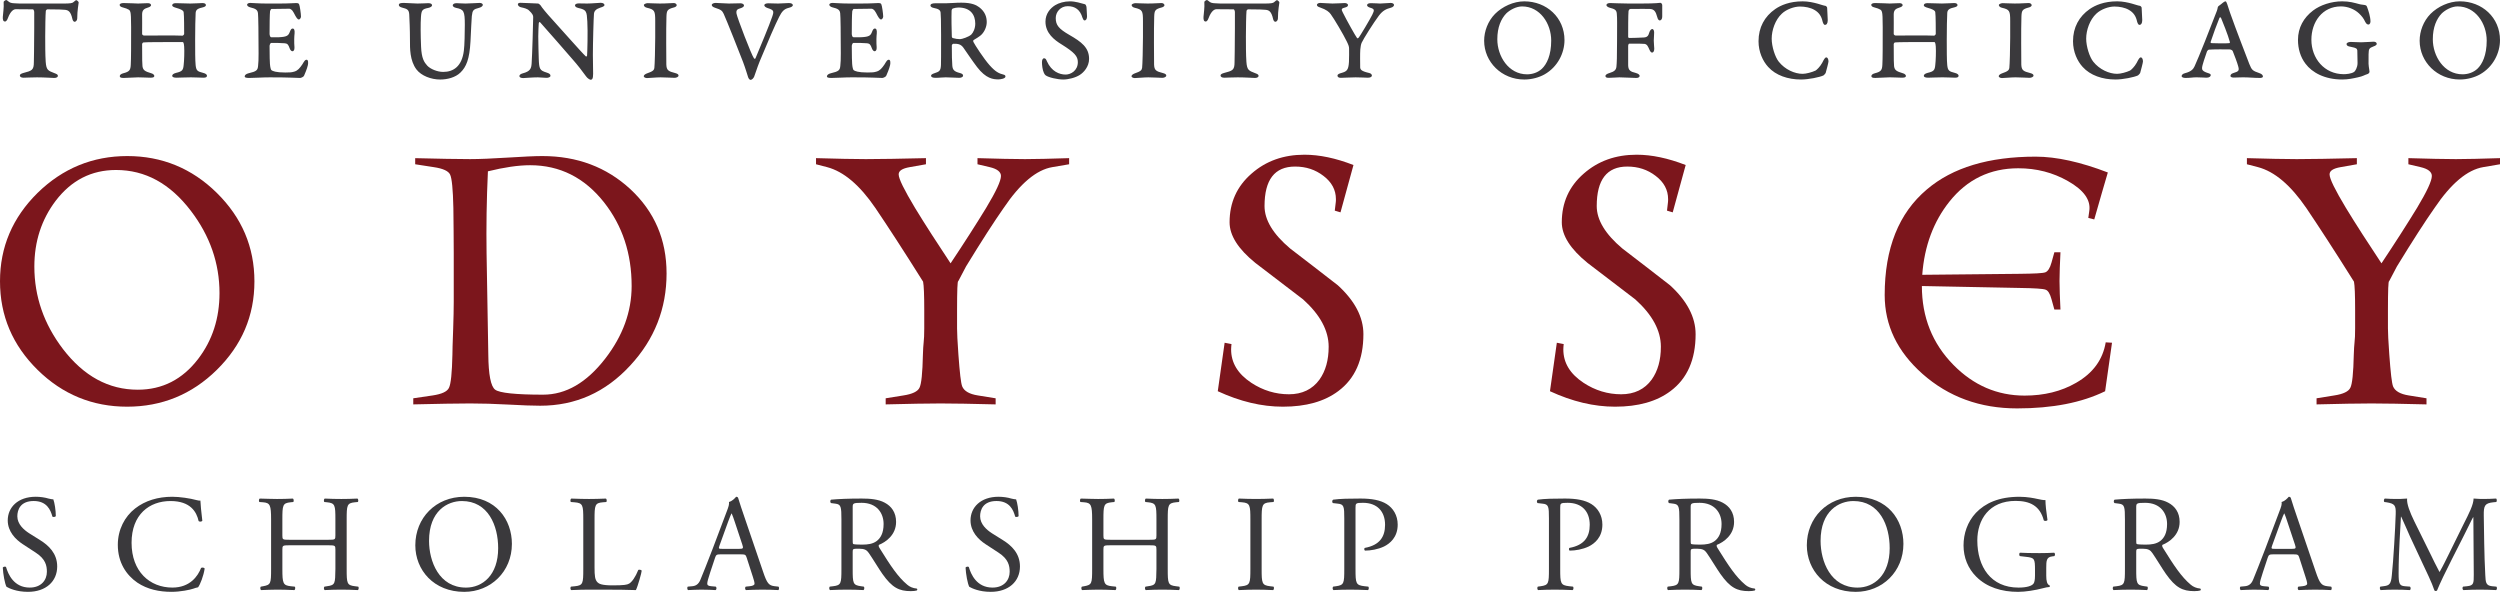 <?xml version="1.0" encoding="UTF-8" standalone="no"?>
<svg
   xmlns:dc="http://purl.org/dc/elements/1.1/"
   xmlns:cc="http://creativecommons.org/ns#"
   xmlns:rdf="http://www.w3.org/1999/02/22-rdf-syntax-ns#"
   xmlns:svg="http://www.w3.org/2000/svg"
   xmlns="http://www.w3.org/2000/svg"
   viewBox="0 0 632.5 149.738"
   height="149.738"
   width="632.5"
   xml:space="preserve"
   version="1.1"
   id="svg2"><defs
     id="defs6" /><g
     transform="matrix(1.25,0,0,-1.25,0,149.738)"
     id="g10"><g
       transform="scale(0.1,0.1)"
       id="g12"><path
         id="path14"
         style="fill:#3a393c;fill-opacity:1;fill-rule:nonzero;stroke:none"
         d="m 56.531,0.02 c -23.352,0 -38.125,7.219 -43.375,10.262 -3.336,6.129 -6.965,25.859 -7.5,38.938 1.379,1.91 5.531,2.551 6.629,0.832 4.18,-14.152 15.601,-41.41 47.879,-41.41 23.332,0 34.742,15.281 34.742,31.969 0,12.262 -2.504,25.84 -22.809,38.91 L 45.648,96.789 c -13.891,9.172 -29.988,25.012 -29.988,47.832 0,26.379 20.52,47.848 56.707,47.848 8.613,0 18.617,-1.387 25.891,-3.649 3.613,-0.832 7.5,-1.648 9.68,-1.648 2.546,-6.672 5.035,-22.301 5.035,-33.973 -1.098,-1.609 -5.571,-2.469 -6.938,-0.789 -3.652,13.289 -11.129,31.442 -37.847,31.442 -27.254,0 -33.105,-18.153 -33.105,-30.891 0,-16.121 13.391,-27.512 23.664,-34.211 L 80.981,104.82 C 98.473,93.988 115.762,77.879 115.762,51.43 115.762,20.891 92.711,0.02 56.531,0.02" /><path
         id="path16"
         style="fill:#3a393c;fill-opacity:1;fill-rule:nonzero;stroke:none"
         d="m 273.551,168.801 c 20.262,15.84 46.129,23.66 75.078,23.66 14.988,0 36.121,-3.129 49.199,-6.762 3.344,-0.789 5.274,-1.32 7.793,-1.058 0.27,-6.371 1.676,-23.891 3.895,-40.821 -1.391,-1.988 -5.555,-2.308 -7.5,-0.582 -4.188,18.864 -16.7,40.571 -57.016,40.571 -42.535,0 -78.695,-27.02 -78.695,-84.52 0,-58.379 36.992,-90.648 82.582,-90.648 35.863,0 51.722,23.359 58.101,39.758 1.965,1.363 6.133,0.812 7.254,-1.137 -1.969,-14.43 -9.16,-32.793 -13.34,-38.043 -3.359,-0.578 -6.668,-1.699 -9.734,-2.809 -6.094,-2.211 -26.156,-6.391 -43.941,-6.391 -25.02,0 -48.942,5.031 -69.235,18.609 -22.254,15.293 -39.531,40.57 -39.531,76.481 0,30.852 13.949,57.289 35.09,73.692" /><path
         id="path18"
         style="fill:#3a393c;fill-opacity:1;fill-rule:nonzero;stroke:none"
         d="m 585.422,94.269 c -13.356,0 -13.895,-0.59 -13.895,-8.898 l 0,-39.199 c 0,-29.184 1.344,-33.031 16.946,-34.793 l 8.074,-0.84 c 1.652,-1.059 1.09,-6.059 -0.563,-6.969 -15.011,0.602 -24.457,0.91 -35.339,0.91 -11.95,0 -21.375,-0.602 -32.243,-0.91 -1.66,0.91 -2.234,5.309 -0.558,6.969 l 4.715,0.84 c 15.578,2.812 16.136,5.609 16.136,34.793 l 0,100.058 c 0,29.27 -1.925,33.961 -16.406,35.071 l -7.191,0.531 c -1.664,1.188 -1.129,6.148 0.531,6.977 13.641,-0.27 23.066,-0.829 35.016,-0.829 10.882,0 20.328,0.25 32.277,0.829 1.656,-0.829 2.25,-5.789 0.558,-6.977 l -5.289,-0.531 c -16.125,-1.66 -16.664,-5.801 -16.664,-35.071 l 0,-31.949 c 0,-8.609 0.539,-8.871 13.895,-8.871 l 79.516,0 c 13.347,0 13.914,0.262 13.914,8.871 l 0,31.949 c 0,29.27 -0.567,33.411 -17.012,35.071 l -5.223,0.531 c -1.715,1.188 -1.125,6.148 0.535,6.977 12.793,-0.579 22.235,-0.829 33.684,-0.829 10.824,0 20.269,0.25 32.812,0.829 1.633,-0.829 2.196,-5.789 0.489,-6.977 l -5.778,-0.531 C 702.207,179.641 701.66,175.5 701.66,146.23 l 0,-100.058 c 0,-29.184 0.547,-32.801 16.699,-34.793 l 6.629,-0.84 c 1.692,-1.059 1.125,-6.059 -0.535,-6.969 -13.348,0.602 -22.793,0.91 -33.617,0.91 -11.449,0 -21.457,-0.309 -33.684,-0.91 -1.66,0.91 -2.25,5.309 -0.535,6.969 l 5.223,0.84 c 17.012,2.231 16.445,5.609 17.012,34.793 l 0,39.199 c 0,8.309 -0.567,8.898 -13.914,8.898 l -79.516,0" /><path
         id="path20"
         style="fill:#3a393c;fill-opacity:1;fill-rule:nonzero;stroke:none"
         d="m 1008.29,88.469 c 0,45.82 -20.352,95.34 -73.431,95.34 -28.918,0 -66.468,-19.707 -66.468,-80.618 0,-41.179 20.031,-94.582 74.824,-94.582 33.324,0 65.075,25.031 65.075,79.859 m -167.692,5.793 c 0,55.59 41.668,98.168 98.988,98.168 64.234,0 96.494,-46.45 96.494,-95.36 C 1036.08,40.898 993.227,0 939.586,0 877.855,0 840.598,44.219 840.598,94.262" /><path
         id="path22"
         style="fill:#3a393c;fill-opacity:1;fill-rule:nonzero;stroke:none"
         d="m 1180.56,146.23 c 0,29.27 -0.56,33.711 -18.06,35.071 l -6.94,0.531 c -1.71,1.188 -1.12,6.156 0.51,6.977 15.6,-0.547 25.05,-0.821 36.15,-0.821 10.88,0 20.29,0.274 34.21,0.821 1.69,-0.821 2.25,-5.789 0.56,-6.977 l -6.66,-0.531 c -16.42,-1.36 -16.98,-5.801 -16.98,-35.071 l 0,-96.71 c 0,-17.52 0.84,-24.719 5.85,-30.098 3.06,-3.043 8.35,-6.281 30.34,-6.281 23.61,0 29.42,1.051 33.92,3.578 5.55,3.32 12.76,13.312 18.37,27.5 1.63,1.402 6.93,0.27 6.93,-1.68 0,-3.09 -7.82,-31.43 -11.71,-38.969 -14.21,0.602 -40.58,0.898 -69.18,0.898 l -25.65,0 c -11.66,0 -20.55,-0.297 -36.15,-0.898 -1.63,0.898 -2.22,5.309 -0.51,7 l 8.3,0.809 c 16.14,1.762 16.7,5.602 16.7,34.812 l 0,100.039" /><path
         id="path24"
         style="fill:#3a393c;fill-opacity:1;fill-rule:nonzero;stroke:none"
         d="m 1456.27,93.68 c -2.22,-6.359 -1.95,-6.641 5.86,-6.641 l 34.14,0 c 8.12,0 8.66,1.121 6.16,8.621 l -15.02,45.301 c -2.24,6.687 -4.75,14.187 -6.4,17.57 l -0.56,0 c -0.83,-1.402 -3.6,-8.07 -6.68,-16.441 l -17.5,-48.41 z m 55.08,-24.699 c -1.96,6.101 -3.08,6.918 -11.45,6.918 l -41.98,0 c -6.93,0 -8.6,-0.816 -10.54,-6.637 l -9.72,-29.191 C 1433.48,27.5 1431.5,20.031 1431.5,17 c 0,-3.371 1.42,-5.012 8.08,-5.609 l 9.21,-0.832 c 1.91,-1.359 1.91,-5.828 -0.57,-7 -7.25,0.633 -15.84,0.633 -28.95,0.883 -9.19,0 -19.17,-0.582 -26.71,-0.883 -1.66,1.172 -2.2,5.641 -0.52,7 l 9.19,0.832 c 6.63,0.598 12.75,3.621 16.64,13.668 5.04,12.781 12.78,30.863 24.51,61.98 l 28.33,75.063 c 3.89,10.046 5.57,15.289 4.73,19.757 6.7,1.95 11.41,6.981 14.48,10.571 1.69,0 3.59,-0.551 4.13,-2.489 3.65,-12.293 8.07,-25.011 12.25,-37.269 l 38.13,-111.774 c 8.06,-23.898 11.69,-28.109 23.6,-29.508 l 7.51,-0.832 c 1.97,-1.359 1.41,-5.828 0,-7 -11.38,0.633 -21.15,0.883 -33.62,0.883 -13.35,0 -23.96,-0.582 -31.99,-0.883 -2.22,1.172 -2.47,5.641 -0.54,7 l 8.08,0.832 c 5.81,0.598 9.7,2.238 9.7,5.008 0,3.062 -1.38,8.051 -3.6,14.723 l -12.22,37.859" /><path
         id="path26"
         style="fill:#3a393c;fill-opacity:1;fill-rule:nonzero;stroke:none"
         d="m 1725.85,106.199 c 0,-4.988 0,-8.078 0.84,-9.129 0.82,-0.832 5.01,-1.441 19.18,-1.441 9.97,0 20.58,1.16 28.61,7.281 7.52,5.82 13.92,15.539 13.92,34.461 0,21.981 -13.61,42.84 -44.47,42.84 -17.24,0 -18.08,-1.121 -18.08,-8.891 l 0,-65.121 z m -22.79,39.781 c 0,26.442 -0.85,31.141 -12.23,32.532 l -8.91,1.16 c -1.94,1.367 -1.94,5.797 0.24,6.918 15.6,1.39 34.78,2.25 62.04,2.25 17.21,0 33.63,-1.41 46.46,-8.34 13.34,-7.012 23.04,-19.512 23.04,-38.969 0,-26.41 -20.83,-40.851 -34.71,-46.402 -1.41,-1.707 0,-4.488 1.35,-6.668 22.25,-35.871 36.99,-58.16 55.9,-73.98 4.69,-4.199 11.69,-7.25 19.2,-7.809 1.38,-0.562 1.66,-2.801 0.23,-3.883 -2.45,-0.828 -6.93,-1.34 -12.22,-1.34 -23.63,0 -37.79,6.941 -57.53,34.973 -7.24,10.289 -18.65,29.477 -27.27,41.957 -4.18,6.191 -8.6,8.93 -19.73,8.93 -12.53,0 -13.07,-0.227 -13.07,-6.09 l 0,-35.059 c 0,-29.148 0.54,-32.488 16.69,-34.77 l 5.85,-0.809 c 1.66,-1.363 1.1,-6.141 -0.59,-7 -12.51,0.617 -21.95,0.859 -33.08,0.859 -11.66,0 -21.67,-0.242 -34.74,-0.859 -1.69,0.859 -2.25,5.059 -0.56,7 l 6.94,0.809 c 16.11,2.008 16.7,5.621 16.7,34.77 l 0,99.82" /><path
         id="path28"
         style="fill:#3a393c;fill-opacity:1;fill-rule:nonzero;stroke:none"
         d="m 2005.17,0.02 c -23.33,0 -38.07,7.219 -43.38,10.262 -3.31,6.129 -6.94,25.859 -7.48,38.938 1.34,1.91 5.53,2.551 6.63,0.832 4.2,-14.152 15.6,-41.41 47.85,-41.41 23.36,0 34.77,15.281 34.77,31.969 0,12.262 -2.5,25.84 -22.8,38.91 l -26.45,17.27 c -13.88,9.172 -29.99,25.012 -29.99,47.832 0,26.379 20.54,47.848 56.71,47.848 8.62,0 18.64,-1.387 25.85,-3.649 3.62,-0.832 7.5,-1.648 9.73,-1.648 2.51,-6.672 5.02,-22.301 5.02,-33.973 -1.12,-1.609 -5.58,-2.469 -6.96,-0.789 -3.63,13.289 -11.11,31.442 -37.81,31.442 -27.27,0 -33.12,-18.153 -33.12,-30.891 0,-16.121 13.38,-27.512 23.65,-34.211 l 22.26,-13.93 c 17.52,-10.832 34.74,-26.941 34.74,-53.39 0,-30.539 -23.04,-51.41 -59.22,-51.41" /><path
         id="path30"
         style="fill:#3a393c;fill-opacity:1;fill-rule:nonzero;stroke:none"
         d="m 2247.23,94.269 c -13.35,0 -13.91,-0.59 -13.91,-8.898 l 0,-39.199 c 0,-29.184 1.37,-33.031 16.97,-34.793 l 8.04,-0.84 c 1.69,-1.059 1.15,-6.059 -0.53,-6.969 -15.01,0.602 -24.48,0.91 -35.33,0.91 -11.97,0 -21.41,-0.602 -32.28,-0.91 -1.65,0.91 -2.19,5.309 -0.53,6.969 l 4.72,0.84 c 15.59,2.812 16.12,5.609 16.12,34.793 l 0,100.058 c 0,29.27 -1.93,33.961 -16.43,35.071 l -7.19,0.531 c -1.66,1.188 -1.1,6.148 0.56,6.977 13.62,-0.27 23.06,-0.829 35.03,-0.829 10.85,0 20.32,0.25 32.27,0.829 1.66,-0.829 2.25,-5.789 0.52,-6.977 l -5.27,-0.531 c -16.11,-1.66 -16.67,-5.801 -16.67,-35.071 l 0,-31.949 c 0,-8.609 0.56,-8.871 13.91,-8.871 l 79.53,0 c 13.35,0 13.87,0.262 13.87,8.871 l 0,31.949 c 0,29.27 -0.52,33.411 -16.96,35.071 l -5.26,0.531 c -1.68,1.188 -1.1,6.148 0.56,6.977 12.8,-0.579 22.24,-0.829 33.69,-0.829 10.82,0 20.25,0.25 32.77,0.829 1.67,-0.829 2.2,-5.789 0.53,-6.977 l -5.79,-0.531 c -16.14,-1.66 -16.69,-5.801 -16.69,-35.071 l 0,-100.058 c 0,-29.184 0.55,-32.801 16.69,-34.793 l 6.64,-0.84 c 1.64,-1.059 1.1,-6.059 -0.55,-6.969 -13.35,0.602 -22.78,0.91 -33.6,0.91 -11.45,0 -21.45,-0.309 -33.69,-0.91 -1.66,0.91 -2.24,5.309 -0.56,6.969 l 5.26,0.84 c 16.96,2.231 16.44,5.609 16.96,34.793 l 0,39.199 c 0,8.309 -0.52,8.898 -13.87,8.898 l -79.53,0" /><path
         id="path32"
         style="fill:#3a393c;fill-opacity:1;fill-rule:nonzero;stroke:none"
         d="m 2530.77,145.711 c 0,29.5 -0.57,34.23 -16.97,35.578 l -6.94,0.57 c -1.67,1.172 -1.12,6.161 0.52,6.981 13.94,-0.578 23.39,-0.82 35.03,-0.82 11.14,0 20.59,0.242 34.52,0.82 1.66,-0.82 2.24,-5.809 0.55,-6.981 l -6.96,-0.57 c -16.37,-1.348 -16.97,-6.078 -16.97,-35.578 l 0,-99.031 c 0,-29.43 0.6,-33.281 16.97,-35.289 l 6.96,-0.832 c 1.69,-1.07 1.11,-6.117 -0.55,-7.008 -13.93,0.648 -23.38,0.891 -34.52,0.891 -11.64,0 -21.09,-0.242 -35.03,-0.891 -1.64,0.891 -2.19,5.359 -0.52,7.008 l 6.94,0.832 c 16.4,2.008 16.97,5.859 16.97,35.289 l 0,99.031" /><path
         id="path34"
         style="fill:#3a393c;fill-opacity:1;fill-rule:nonzero;stroke:none"
         d="m 2743.57,46.172 c 0,-29.16 0.58,-32.781 18.4,-34.793 l 7.47,-0.789 c 1.67,-1.359 1.15,-6.141 -0.52,-7 -15.83,0.602 -25.06,0.859 -36.2,0.859 -11.68,0 -21.7,-0.258 -33.86,-0.859 -1.73,0.859 -2.28,5.289 -0.58,7 l 5.81,0.789 c 16.15,2.281 16.73,5.633 16.73,34.793 l 0,102.59 c 0,23.66 -0.58,28.629 -13.1,29.75 l -10.01,1.16 c -1.96,1.617 -1.66,5.789 0.57,6.91 14.72,1.949 31.98,2.27 55.07,2.27 23.07,0 40.3,-3.141 53.34,-11.192 12.81,-8.058 22.25,-22.48 22.25,-41.621 0,-25.66 -15.85,-38.43 -27.76,-44.277 -12.24,-5.812 -26.96,-8.32 -38.44,-8.32 -1.9,0.828 -1.9,5.027 -0.21,5.559 30.03,5.531 40.85,22.5 40.85,46.711 0,26.93 -15.85,44.508 -44.78,44.508 -14.74,0 -15.03,-1.129 -15.03,-10.02 l 0,-124.027" /><path
         id="path36"
         style="fill:#3a393c;fill-opacity:1;fill-rule:nonzero;stroke:none"
         d="m 3157.86,46.172 c 0,-29.16 0.58,-32.781 18.37,-34.793 l 7.49,-0.789 c 1.68,-1.359 1.1,-6.141 -0.58,-7 -15.84,0.602 -25.03,0.859 -36.13,0.859 -11.69,0 -21.74,-0.258 -33.89,-0.859 -1.73,0.859 -2.26,5.289 -0.58,7 l 5.81,0.789 c 16.15,2.281 16.7,5.633 16.7,34.793 l 0,102.59 c 0,23.66 -0.55,28.629 -13.07,29.75 l -10.02,1.16 c -1.93,1.617 -1.67,5.789 0.58,6.91 14.71,1.949 31.95,2.27 55.01,2.27 23.12,0 40.39,-3.141 53.42,-11.192 12.82,-8.058 22.24,-22.48 22.24,-41.621 0,-25.66 -15.87,-38.43 -27.79,-44.277 -12.21,-5.812 -26.98,-8.32 -38.37,-8.32 -1.95,0.828 -1.95,5.027 -0.3,5.559 30.05,5.531 40.87,22.5 40.87,46.711 0,26.93 -15.8,44.508 -44.77,44.508 -14.74,0 -14.99,-1.129 -14.99,-10.02 l 0,-124.027" /><path
         id="path38"
         style="fill:#3a393c;fill-opacity:1;fill-rule:nonzero;stroke:none"
         d="m 3421.92,106.199 c 0,-4.988 0,-8.078 0.83,-9.129 0.82,-0.832 4.99,-1.441 19.15,-1.441 10.06,0 20.6,1.16 28.67,7.281 7.53,5.82 13.88,15.539 13.88,34.461 0,21.981 -13.6,42.84 -44.46,42.84 -17.24,0 -18.07,-1.121 -18.07,-8.891 l 0,-65.121 z m -22.81,39.781 c 0,26.442 -0.85,31.141 -12.22,32.532 l -8.91,1.16 c -1.91,1.367 -1.91,5.797 0.29,6.918 15.54,1.39 34.73,2.25 61.98,2.25 17.26,0 33.67,-1.41 46.47,-8.34 13.34,-7.012 23.05,-19.512 23.05,-38.969 0,-26.41 -20.85,-40.851 -34.72,-46.402 -1.41,-1.707 0,-4.488 1.35,-6.668 22.25,-35.871 37,-58.16 55.89,-73.98 4.71,-4.199 11.68,-7.25 19.18,-7.809 1.4,-0.562 1.68,-2.801 0.25,-3.883 -2.44,-0.828 -6.92,-1.34 -12.22,-1.34 -23.58,0 -37.79,6.941 -57.51,34.973 -7.24,10.289 -18.67,29.477 -27.29,41.957 -4.14,6.191 -8.59,8.93 -19.71,8.93 -12.55,0 -13.07,-0.227 -13.07,-6.09 l 0,-35.059 c 0,-29.148 0.52,-32.488 16.69,-34.77 l 5.82,-0.809 c 1.68,-1.363 1.11,-6.141 -0.54,-7 -12.52,0.617 -21.97,0.859 -33.11,0.859 -11.67,0 -21.69,-0.242 -34.71,-0.859 -1.72,0.859 -2.29,5.059 -0.59,7 l 6.94,0.809 c 16.12,2.008 16.69,5.621 16.69,34.77 l 0,99.82" /><path
         id="path40"
         style="fill:#3a393c;fill-opacity:1;fill-rule:nonzero;stroke:none"
         d="m 3824.71,88.469 c 0,45.82 -20.3,95.34 -73.41,95.34 -28.91,0 -66.44,-19.707 -66.44,-80.618 0,-41.179 20.01,-94.582 74.81,-94.582 33.36,0 65.04,25.031 65.04,79.859 m -167.69,5.793 c 0,55.59 41.73,98.168 99.01,98.168 64.22,0 96.49,-46.45 96.49,-95.36 C 3852.52,40.898 3809.72,0 3756.03,0 c -61.72,0 -99.01,44.219 -99.01,94.262" /><path
         id="path42"
         style="fill:#3a393c;fill-opacity:1;fill-rule:nonzero;stroke:none"
         d="m 4141.61,32.82 c 0,-11.082 1.65,-17.809 6.7,-19.68 0.83,-0.91 0.83,-2.582 -0.32,-3.371 -3.31,0 -8.36,-1.148 -13.63,-2.559 C 4119.65,3.309 4099.61,0 4084.59,0 c -33.08,0 -63.41,9.199 -84.82,30.852 -16.66,16.719 -25.58,38.68 -25.58,63.16 0,23.609 7.81,47.5 25.06,65.929 18.66,19.45 46.15,32.489 88.17,32.489 15.81,0 30.53,-3.078 35.3,-4.16 5.29,-1.098 13.9,-3.059 17.24,-2.54 0,-9.171 1.65,-23.628 4.12,-40.289 -0.82,-2.23 -5.84,-2.531 -7.46,-0.82 -7.8,30.027 -28.69,39.469 -57.02,39.469 -53.97,0 -77.52,-38.399 -77.52,-80.039 0,-53.469 27.45,-95.43 83.36,-95.43 17.19,0 27.51,3.609 30.6,8.367 1.41,1.91 2.79,6.941 2.79,15.832 l 0,11.121 c 0,23.367 -0.88,25.027 -18.12,26.938 l -12.24,1.453 c -2.2,1.078 -1.93,6.078 0,6.918 8.06,-0.578 23.39,-0.84 39.74,-0.84 10.92,0 20.38,0.262 29.5,0.84 1.97,-1.109 2.24,-5.269 0.29,-6.918 l -4.43,-0.582 c -11.7,-1.418 -11.96,-9.191 -11.96,-23.359 l 0,-15.57" /><path
         id="path44"
         style="fill:#3a393c;fill-opacity:1;fill-rule:nonzero;stroke:none"
         d="m 4323.72,106.199 c 0,-4.988 0,-8.078 0.8,-9.129 0.83,-0.832 5.03,-1.441 19.2,-1.441 9.95,0 20.56,1.16 28.59,7.281 7.58,5.82 13.85,15.539 13.85,34.461 0,21.981 -13.51,42.84 -44.39,42.84 -17.25,0 -18.05,-1.121 -18.05,-8.891 l 0,-65.121 z m -22.85,39.781 c 0,26.442 -0.79,31.141 -12.22,32.532 l -8.93,1.16 c -1.95,1.367 -1.95,5.797 0.28,6.918 15.57,1.39 34.79,2.25 62.01,2.25 17.3,0 33.7,-1.41 46.45,-8.34 13.35,-7.012 23.12,-19.512 23.12,-38.969 0,-26.41 -20.97,-40.851 -34.81,-46.402 -1.32,-1.707 0,-4.488 1.37,-6.668 22.29,-35.871 37.07,-58.16 55.89,-73.98 4.79,-4.199 11.69,-7.25 19.18,-7.809 1.44,-0.562 1.74,-2.801 0.26,-3.883 -2.42,-0.828 -6.86,-1.34 -12.16,-1.34 -23.69,0 -37.8,6.941 -57.57,34.973 -7.25,10.289 -18.66,29.477 -27.24,41.957 -4.17,6.191 -8.61,8.93 -19.75,8.93 -12.47,0 -13.03,-0.227 -13.03,-6.09 l 0,-35.059 c 0,-29.148 0.56,-32.488 16.64,-34.77 l 5.83,-0.809 c 1.7,-1.363 1.04,-6.141 -0.56,-7 -12.51,0.617 -21.91,0.859 -33.07,0.859 -11.69,0 -21.71,-0.242 -34.79,-0.859 -1.71,0.859 -2.19,5.059 -0.54,7 l 6.97,0.809 c 16.14,2.008 16.67,5.621 16.67,34.77 l 0,99.82" /><path
         id="path46"
         style="fill:#3a393c;fill-opacity:1;fill-rule:nonzero;stroke:none"
         d="m 4598.78,93.68 c -2.18,-6.359 -1.9,-6.641 5.84,-6.641 l 34.27,0 c 8.05,0 8.61,1.121 6.09,8.621 l -15.08,45.301 c -2.17,6.687 -4.67,14.187 -6.29,17.57 l -0.57,0 c -0.93,-1.402 -3.63,-8.07 -6.69,-16.441 l -17.57,-48.41 z m 55.07,-24.699 c -1.91,6.101 -3.06,6.918 -11.4,6.918 l -41.95,0 c -6.97,0 -8.62,-0.816 -10.59,-6.637 l -9.67,-29.191 C 4576.04,27.5 4574.03,20.031 4574.03,17 c 0,-3.371 1.43,-5.012 8.08,-5.609 l 9.23,-0.832 c 1.91,-1.359 1.91,-5.828 -0.62,-7 -7.18,0.633 -15.87,0.633 -28.92,0.883 -9.14,0 -19.17,-0.582 -26.68,-0.883 -1.65,1.172 -2.2,5.641 -0.55,7 l 9.21,0.832 c 6.62,0.598 12.8,3.621 16.7,13.668 4.97,12.781 12.74,30.863 24.43,61.98 l 28.33,75.063 c 3.92,10.046 5.66,15.289 4.73,19.757 6.7,1.95 11.42,6.981 14.49,10.571 1.64,0 3.62,-0.551 4.16,-2.489 3.63,-12.293 8.08,-25.011 12.22,-37.269 L 4686.98,40.898 C 4695.06,17 4698.67,12.789 4710.59,11.391 l 7.54,-0.832 c 1.93,-1.359 1.41,-5.828 0,-7 -11.45,0.633 -21.16,0.883 -33.68,0.883 -13.29,0 -23.93,-0.582 -31.98,-0.883 -2.23,1.172 -2.52,5.641 -0.53,7 l 8.01,0.832 c 5.83,0.598 9.76,2.238 9.76,5.008 0,3.062 -1.4,8.051 -3.65,14.723 l -12.21,37.859" /><path
         id="path48"
         style="fill:#3a393c;fill-opacity:1;fill-rule:nonzero;stroke:none"
         d="m 4918.21,78.699 c 6.34,-13.078 12.54,-25.828 19.08,-38.059 l 0.69,0 c 7.38,13.008 14.35,27.488 21.36,41.68 l 26.16,53.129 c 12.79,25.313 20.58,40.59 21.08,53.403 9.45,-0.832 15.32,-0.832 20.84,-0.832 6.96,0 16.12,0.25 24.79,0.832 1.68,-1.114 1.68,-5.832 0.27,-6.993 l -5.88,-0.57 c -17.46,-1.867 -19.68,-6.93 -19.43,-26.391 0.54,-29.449 0.81,-80.957 3.07,-120.976 0.82,-13.863 0.55,-21.133 13.59,-22.543 l 8.94,-0.82 c 1.6,-1.668 1.41,-5.82 -0.56,-7 -11.37,0.633 -22.83,0.883 -32.83,0.883 -9.69,0 -22.19,-0.25 -33.62,-0.883 -1.96,1.492 -2.29,5.332 -0.57,7 l 8.1,0.82 c 13.62,1.41 13.62,5.883 13.62,23.652 l -0.83,115.949 -0.55,0 c -1.99,-3.011 -12.53,-25.308 -18.17,-36.16 L 4962.69,66.199 C 4950.17,41.719 4937.67,15.582 4932.6,2.801 c -0.55,-0.832 -1.65,-1.102 -2.73,-1.102 -0.59,0 -2,0.27 -2.58,1.102 -4.66,14.711 -18,41.988 -24.38,55.578 l -25.09,53.711 c -5.82,12.789 -11.7,27.219 -17.79,40.019 l -0.54,0 c -1.12,-17.218 -1.98,-33.328 -2.74,-49.527 -0.88,-16.91 -1.96,-41.641 -1.96,-65.312 0,-20.578 1.63,-25.008 12.5,-25.891 l 10.53,-0.82 c 1.97,-1.668 1.71,-6.117 -0.3,-7 -9.39,0.633 -20.26,0.883 -30.76,0.883 -8.97,0 -18.92,-0.25 -28.45,-0.883 -1.59,1.492 -2.15,5.672 -0.55,7 l 6.2,0.82 c 11.64,1.41 15.55,3.391 17.16,22.812 1.74,18.41 3.08,33.66 4.7,61.199 1.48,23.058 2.59,46.699 3.1,61.98 0.57,17.52 -1.62,21.141 -18.68,23.918 l -4.42,0.57 c -1.31,1.68 -1.12,5.879 1.17,6.993 8.34,-0.582 14.94,-0.832 21.93,-0.832 6.45,0 13.97,0 23.08,0.832 -1.09,-10.852 5.82,-28.09 14.5,-45.942 l 31.71,-64.211" /><path
         id="path50"
         style="fill:#7c161c;fill-opacity:1;fill-rule:nonzero;stroke:none"
         d="m 444.273,604.656 c 0,60.289 -19.308,115.907 -57.933,166.492 -42.121,55.266 -92.32,82.711 -151.473,82.711 -49.844,0 -90.398,-20.847 -122.078,-62.226 -28.965,-38.242 -43.262,-82.656 -43.262,-133.254 0,-60.672 19.305,-116.281 57.93,-166.938 42.117,-54.851 92.332,-82.293 151.453,-82.293 49.813,0 90.422,20.887 122.098,62.227 28.953,37.859 43.265,82.273 43.265,133.281 m 70.684,23.574 c 0,-69.589 -25.519,-129.05 -76.117,-178.925 -50.598,-49.825 -111.266,-74.532 -181.574,-74.532 -69.907,0 -130.578,24.707 -181.2,74.532 C 25.504,499.18 0,558.641 0,628.633 c 0,69.496 25.504,128.965 76.066,178.844 51.024,49.851 111.664,74.562 181.598,74.562 69.91,0 130.578,-24.711 181.176,-74.562 50.598,-49.879 76.117,-109.348 76.117,-179.247" /><path
         id="path52"
         style="fill:#7c161c;fill-opacity:1;fill-rule:nonzero;stroke:none"
         d="m 1278.44,618.957 c 0,65.664 -18.53,122.082 -56.03,169.602 -39.41,49.793 -89.22,74.941 -149.49,74.941 -23.96,0 -52.54,-4.254 -85.381,-12.344 -2.726,-58.347 -3.461,-113.25 -2.726,-165.343 l 3.515,-205.571 c 0.36,-40.547 4.996,-64.512 13.922,-71.074 8.84,-6.594 41.32,-10.078 96.95,-10.078 46.36,0 88.07,24.383 125.55,72.668 35.92,46.375 53.69,95.449 53.69,147.199 m 70.7,25.504 c 0,-71.106 -24.35,-133.281 -73.44,-186.211 -50.19,-54.492 -110.83,-81.531 -182.3,-81.531 -15.07,0 -36.71,0.789 -64.53,2.332 -27.79,1.512 -53.698,2.273 -77.249,2.273 -26.656,0 -65.308,-0.761 -115.156,-1.914 l 0,12.356 39.418,5.789 c 18.176,2.746 29.351,7.746 32.867,15.492 3.848,7.73 6.148,30.105 6.953,67.195 0,5.789 0.383,23.164 1.531,52.188 0.731,21.992 1.149,40.136 1.149,54.445 l 0,98.938 c 0,28.546 -0.418,59.042 -0.75,91.128 -0.781,37.887 -3.067,60.266 -6.61,67.622 -3.394,7.32 -14.64,12.355 -33.195,15.066 l -37.476,5.801 0,12.355 c 47.507,-1.137 84.613,-1.93 111.269,-1.93 19.703,0 45.234,1.188 76.089,3.079 31.28,1.945 54.46,3.105 69.91,3.105 70.73,0 129.8,-22.41 178.08,-66.824 49.09,-45.594 73.44,-102.367 73.44,-170.754" /><path
         id="path54"
         style="fill:#7c161c;fill-opacity:1;fill-rule:nonzero;stroke:none"
         d="m 2163.91,865.43 -34.02,-5.801 c -32.07,-5.406 -64.91,-32.828 -98.51,-82.688 -18.94,-26.996 -44.43,-66.429 -76.08,-118.23 l -15.85,-30.117 c -1.58,1.183 -2.34,-18.504 -2.34,-58.301 l 0,-37.102 c 0,-8.535 0.76,-26.269 2.71,-52.949 2.71,-36.699 5.02,-57.949 7.73,-64.543 3.89,-9.226 14.26,-15.418 31.68,-18.144 l 35.95,-5.789 0,-12.356 c -47.54,1.176 -84.62,1.914 -111.3,1.914 -26.65,0 -63.72,-0.738 -111.27,-1.914 l 0,12.356 35.96,5.789 c 18.15,2.726 28.95,8.125 32.44,15.492 3.87,7.32 6.18,29.668 6.98,67.195 0.35,10.039 0.75,18.508 1.53,25.149 0.73,5.789 1.16,15.007 1.16,27.8 l 0,37.102 c 0,30.52 -0.79,49.828 -2.34,57.508 -39.77,63.387 -72.24,113.238 -96.58,149.14 -31.65,46.372 -64.1,73.793 -97.75,82.688 l -22.38,5.801 0,12.406 c 42.87,-1.219 76.48,-1.984 100.81,-1.984 29.35,0 69.96,0.765 121.69,1.984 l 0,-12.406 -32.8,-5.801 c -15.13,-2.688 -22.42,-7.297 -22.42,-14.684 0,-8.89 11.2,-31.32 33.18,-68.004 20.5,-33.593 44.48,-70.687 71.89,-112.019 27.83,41.715 51.79,79.215 71.87,112.019 20.05,33.247 30.11,54.856 30.11,64.872 0,8.125 -7.72,14.335 -22.8,17.816 l -24.71,5.801 0,12.406 c 40.94,-1.219 73.04,-1.984 96.16,-1.984 21.65,0 51.4,0.765 89.3,1.984 l 0,-12.406" /><path
         id="path56"
         style="fill:#7c161c;fill-opacity:1;fill-rule:nonzero;stroke:none"
         d="m 2759.53,521.617 c 0,-51.773 -17,-90.019 -50.65,-115.144 -28.17,-21.27 -65.62,-31.7 -112.36,-31.7 -42.94,0 -86.53,10.43 -131.75,31.321 l 13.89,98.094 13.89,-2.676 c -0.37,-3.489 -0.77,-7.383 -0.77,-10.832 0,-27.047 13.52,-49.453 40.96,-67.617 23.56,-15.465 49.06,-23.172 76.1,-23.172 26.68,0 47.52,10.047 61.8,29.738 12.39,17.398 18.56,39.441 18.56,66.48 0,32.825 -17.35,64.875 -51.75,95.809 -32.06,24.355 -64.52,49.051 -96.58,73.793 -34.81,28.199 -52.21,55.594 -52.21,82.273 0,39.801 14.71,72.645 44.47,98.532 28.99,25.488 64.52,38.242 107.02,38.242 30.49,0 63.35,-6.922 99.27,-20.863 l -26.27,-95.809 -11.57,3.473 1.92,16.226 c 0.38,2.305 0.38,4.613 0.38,6.953 0,18.887 -8.51,34.399 -25.08,47.075 -16.64,12.804 -35.54,18.976 -57.58,18.976 -41.37,0 -61.82,-26.633 -61.82,-80.004 0,-28.16 17.41,-56.769 51.75,-85.746 32.11,-24.719 64.5,-49.43 96.6,-74.539 34.37,-31.305 51.78,-64.535 51.78,-98.883" /><path
         id="path58"
         style="fill:#7c161c;fill-opacity:1;fill-rule:nonzero;stroke:none"
         d="m 3431.91,521.617 c 0,-51.773 -17.02,-90.019 -50.62,-115.144 -28.21,-21.27 -65.66,-31.7 -112.4,-31.7 -42.88,0 -86.54,10.43 -131.76,31.321 l 13.91,98.094 13.9,-2.676 c -0.36,-3.489 -0.74,-7.383 -0.74,-10.832 0,-27.047 13.51,-49.453 40.97,-67.617 23.54,-15.465 49.02,-23.172 76.08,-23.172 26.66,0 47.52,10.047 61.8,29.738 12.38,17.398 18.56,39.441 18.56,66.48 0,32.825 -17.37,64.875 -51.78,95.809 -32.09,24.355 -64.54,49.051 -96.61,73.793 -34.75,28.199 -52.15,55.594 -52.15,82.273 0,39.801 14.71,72.645 44.41,98.532 28.99,25.488 64.56,38.242 107.05,38.242 30.52,0 63.36,-6.922 99.29,-20.863 l -26.24,-95.809 -11.59,3.473 1.9,16.226 c 0.35,2.305 0.35,4.613 0.35,6.953 0,18.887 -8.46,34.399 -25.06,47.075 -16.6,12.804 -35.55,18.976 -57.57,18.976 -41.33,0 -61.82,-26.633 -61.82,-80.004 0,-28.16 17.4,-56.769 51.77,-85.746 32.07,-24.719 64.53,-49.43 96.58,-74.539 34.37,-31.305 51.77,-64.535 51.77,-98.883" /><path
         id="path60"
         style="fill:#7c161c;fill-opacity:1;fill-rule:nonzero;stroke:none"
         d="m 3890.64,641.711 197.46,1.984 c 29.35,0.356 46.7,1.098 51.75,3.078 4.99,1.946 9.34,8.497 12.39,19.68 l 5.8,20.891 12.34,0 c -1.15,-23.586 -1.92,-42.883 -1.92,-57.985 0,-15.062 0.77,-34.359 1.92,-57.945 l -12.34,0 -5.8,20.891 c -3.05,11.164 -7,17.758 -12.05,19.32 -5,1.902 -22.36,3.051 -52.09,3.461 l -198.22,3.894 c 0,-62.996 21.24,-116.316 63.8,-159.578 40.54,-41.367 88.83,-62.179 144.06,-62.179 39.4,0 74.18,8.457 104.26,25.863 34.46,19.695 54.14,47.105 59.96,81.922 l 12.74,-0.774 -13.95,-98.171 c -47.49,-23.165 -106.68,-34.758 -178.1,-34.758 -74.94,0 -138.68,23.144 -191.6,69.906 -50.96,45.242 -76.45,98.141 -76.45,159.578 0,94.652 28.55,165.777 85.32,213.656 52.19,44.442 125.6,66.407 220.23,66.407 42.1,0 90.81,-10.809 146.1,-32.036 -6.24,-21.226 -15.54,-52.925 -27.49,-95.039 l -12.05,3.075 1.98,13.894 c 3.46,22.422 -11.2,42.547 -43.21,60.692 -30.53,17.378 -63.77,25.89 -100.52,25.89 -56.78,0 -103.52,-22.43 -139.41,-67.594 -32.05,-40.238 -50.63,-89.652 -54.91,-148.023" /><path
         id="path62"
         style="fill:#7c161c;fill-opacity:1;fill-rule:nonzero;stroke:none"
         d="m 5060,865.43 -34.01,-5.801 c -32.03,-5.406 -64.88,-32.828 -98.52,-82.688 -18.95,-26.996 -44.43,-66.429 -76.08,-118.23 l -15.84,-30.117 c -1.57,1.183 -2.36,-18.504 -2.36,-58.301 l 0,-37.102 c 0,-8.535 0.79,-26.269 2.74,-52.949 2.69,-36.699 5.01,-57.949 7.69,-64.543 3.9,-9.226 14.33,-15.418 31.67,-18.144 l 35.94,-5.789 0,-12.356 c -47.51,1.176 -84.58,1.914 -111.28,1.914 -26.61,0 -63.73,-0.738 -111.25,-1.914 l 0,12.356 35.95,5.789 c 18.16,2.726 28.97,8.125 32.39,15.492 3.9,7.32 6.19,29.668 7.02,67.195 0.39,10.039 0.77,18.508 1.54,25.149 0.77,5.789 1.15,15.007 1.15,27.8 l 0,37.102 c 0,30.52 -0.76,49.828 -2.3,57.508 -39.8,63.387 -72.28,113.238 -96.55,149.14 -31.77,46.372 -64.16,73.793 -97.78,82.688 l -22.39,5.801 0,12.406 c 42.84,-1.219 76.5,-1.984 100.81,-1.984 29.38,0 69.9,0.765 121.73,1.984 l 0,-12.406 -32.9,-5.801 c -15.04,-2.688 -22.33,-7.297 -22.33,-14.684 0,-8.89 11.11,-31.32 33.15,-68.004 20.49,-33.593 44.42,-70.687 71.88,-112.019 27.78,41.715 51.78,79.215 71.86,112.019 20.05,33.247 30.09,54.856 30.09,64.872 0,8.125 -7.67,14.335 -22.75,17.816 l -24.74,5.801 0,12.406 c 40.9,-1.219 73.03,-1.984 96.19,-1.984 21.7,0 51.39,0.765 89.28,1.984 l 0,-12.406" /><path
         id="path64"
         style="fill:#3a393c;fill-opacity:1;fill-rule:nonzero;stroke:none"
         d="m 45.301,1190.75 c -7.82,0 -5.629,0 -15.652,0.49 -7.09,0.25 -9.781,1.22 -13.445,4.41 -1.469,1.46 -2.93,2.2 -3.668,2.2 -0.984,0 -5.379,-2.2 -5.137,-4.4 0.738,-11.49 -1.223,-22.25 -1.703,-29.83 -0.258,-5.88 0.727,-9.3 4.633,-9.3 1.961,0 4.164,2.68 5.629,6.85 5.629,15.15 12.227,18.1 15.899,18.1 3.18,0 28.859,-0.25 34.973,-0.25 0.727,0 2.445,-2.7 2.445,-5.63 l 0,-32.02 c 0,-38.65 -0.738,-64.08 -0.738,-69.21 0,-16.64 -4.156,-17.37 -21.523,-22.02 -4.394,-1.21 -6.84,-2.93 -6.84,-4.88 0,-2.69 2.445,-4.65 7.578,-4.65 6.594,0 12.711,0.74 27.145,0.74 14.664,0 32.523,-1.23 34.968,-1.23 4.895,0 7.34,2.2 7.34,4.15 0,2.94 -2.691,3.92 -7.098,5.64 -12.222,4.88 -16.378,5.37 -17.601,22.98 -0.981,13.93 -0.981,36.43 -0.981,51.36 0,15.39 0.484,44.98 1.219,51.59 0.246,1.47 2.211,3.18 3.176,3.18 20.785,0 32.047,-0.49 35.715,-0.97 6.594,-0.74 11.488,-3.19 14.91,-18.6 0.488,-2.19 1.953,-5.62 4.648,-5.62 2.692,0 5.137,3.43 5.137,6.84 0,16.39 2.93,30.57 2.93,32.29 0,1.7 -3.91,4.65 -4.649,4.65 -1.464,0 -3.171,-1.72 -5.859,-3.93 -2.207,-2.19 -6.609,-2.93 -20.305,-2.93 l -83.144,0 z m 242.34,-61.62 c 0.246,15.65 0,31.8 0,39.37 0,9.05 3.914,11.74 11.972,14.18 2.942,0.74 6.114,2.7 6.114,4.65 0,2.69 -2.684,4.16 -6.594,4.16 -8.563,0 -11.988,-0.74 -19.567,-0.74 -6.597,0 -15.41,0.98 -29.586,0.98 -4.648,0 -7.832,-1.46 -7.832,-3.66 0,-2.69 2.7,-4.17 5.387,-4.89 13.449,-3.67 15.399,-5.63 16.379,-9.79 0.981,-3.42 1.469,-12.22 1.469,-30.56 0,-35.22 0,-65.3 -0.731,-76.05 -0.496,-10.52 -2.445,-13.94 -14.918,-17.12 -4.644,-1.23 -7.332,-3.18 -7.332,-5.87 0,-2.69 2.446,-3.67 7.825,-3.67 7.332,0 21.519,1.23 29.339,1.23 10.524,0 17.364,-0.74 24.457,-0.74 6.114,0 8.317,0.98 8.317,3.66 0,1.96 -2.692,4.41 -5.629,5.14 -14.176,4.16 -17.121,6.61 -18.344,14.43 -0.48,3.67 -0.726,12.22 -0.726,45 0,0.73 1.222,3.18 2.929,3.18 4.649,0.73 42.793,0.73 79.481,0.73 0.238,0 2.199,-0.49 2.683,-9.05 0.739,-9.29 0,-29.59 -0.98,-37.17 -0.969,-10.51 -2.688,-13.2 -15.399,-16.14 -5.628,-1.46 -7.832,-3.67 -7.832,-6.12 0,-1.95 2.7,-3.66 8.563,-3.66 7.332,0 16.629,0.74 29.34,0.74 9.058,0 20.785,-0.74 25.433,-0.74 4.649,0 7.094,1.22 7.094,3.91 0,2.2 -2.445,4.64 -7.82,5.87 -11,2.94 -13.945,3.91 -15.164,15.65 -0.985,9.54 -0.985,30.32 -0.985,51.35 0,22.75 0.5,44.51 0.985,53.56 0.242,5.87 2.445,9.29 12.469,11.49 6.367,1.46 8.316,2.94 8.316,5.13 0,2.21 -1.949,4.16 -6.844,4.16 -4.89,0 -15.164,-0.98 -24.707,-0.98 -9.285,0 -19.308,0.74 -29.344,0.74 -5.132,0 -7.336,-1.95 -7.336,-4.4 0,-1.71 1.715,-3.43 9.782,-5.63 5.386,-1.47 13.449,-4.4 13.449,-8.56 0.98,-5.13 0.98,-37.17 0.98,-43.77 0,-1.22 -2.445,-3.42 -3.171,-3.42 -14.676,0.73 -54.051,0.24 -78.008,0.24 -1.965,0 -3.914,1.96 -3.914,3.18 m 251.867,61.62 c -16.141,0 -28.606,1.23 -32.77,1.23 -3.175,0 -6.601,-0.98 -6.601,-3.91 0,-1.72 2.445,-4.17 6.601,-5.13 9.782,-2.45 14.672,-4.41 15.41,-11.99 0.727,-4.4 1.219,-43.53 1.219,-81.19 0,-12.23 -0.238,-18.35 -0.972,-24.94 -0.747,-9.3 -3.43,-11.49 -19.082,-15.16 -5.133,-1.23 -8.063,-3.66 -8.063,-6.61 0,-1.95 2.93,-2.93 9.043,-2.93 10.516,0 26.414,1.23 41.816,1.23 44.512,0 51.352,-1.23 61.387,-1.23 0.973,0 6.598,1.47 8.063,4.89 0.98,2.2 6.113,13.94 7.578,21.03 0.98,4.65 0.98,11 -2.688,11 -2.929,0 -4.648,-2.93 -8.558,-9.53 -5.375,-7.83 -9.289,-12.47 -15.895,-14.44 -5.621,-1.7 -8.558,-1.94 -18.586,-1.94 -18.824,0 -25.918,2.92 -28.117,4.89 -0.98,0.73 -2.445,5.61 -2.938,12.71 -0.246,5.38 -0.734,13.45 -0.734,36.2 0,1.95 1.707,6.11 3.184,6.11 11.004,0 17.843,0 27.871,-0.74 5.14,-0.48 7.094,-2.93 9.539,-10.02 1.715,-4.9 4.16,-6.12 5.871,-6.12 1.465,0 4.402,1.71 3.91,8.07 -0.488,3.91 -0.488,11.01 -0.488,16.39 0,4.4 0.488,9.04 0.726,11.74 0.5,6.35 -0.726,9.78 -3.906,9.78 -2.445,0 -3.91,-1.96 -5.875,-7.09 -2.683,-7.1 -5.613,-9.78 -21.75,-10.52 -3.922,-0.25 -13.707,0 -15.898,0 -2.203,0 -3.184,4.89 -3.184,6.85 0,16.87 0.242,39.12 0.981,45.96 0.246,1.23 1.949,4.41 2.691,4.41 3.422,0 22.488,0.49 36.434,0.49 1.226,0 5.378,-1.22 8.804,-8.06 5.375,-10.53 7.578,-13.7 10.52,-13.7 1.945,0 4.152,3.42 4.152,5.86 0,5.39 -2.445,22.75 -3.91,25.2 -1.227,1.95 -3.184,2.19 -5.629,2.19 -5.871,0 -13.211,-0.98 -34.961,-0.98 l -25.195,0 z m 267.762,-2.93 c 0,-2.19 1.96,-4.16 6.851,-5.38 9.297,-2.45 13.692,-3.67 14.192,-13.94 0.48,-10.27 1.46,-29.34 1.46,-52.57 0,-15.41 -0.496,-40.59 13.211,-58.69 9.782,-12.72 29.582,-20.3 47.922,-20.3 14.438,0 30.813,4.16 40.836,13.94 11.988,11.49 18.586,27.14 20.543,63.33 0.981,18.84 2.207,48.18 2.692,51.11 1.464,11.99 2.683,13.7 15.164,16.88 4.894,1.22 7.086,4.15 7.086,5.62 0,3.18 -3.668,4.16 -6.598,4.16 -5.375,0 -19.566,-1.23 -28.367,-1.23 -9.293,0 -13.449,0.74 -18.34,0.74 -5.133,0 -7.578,-2.44 -7.578,-4.4 0,-1.71 1.953,-4.15 6.84,-5.13 15.656,-3.19 17.613,-6.36 17.613,-34.48 0,-14.19 -0.492,-41.83 -1.957,-52.34 -3.914,-31.3 -20.789,-42.79 -41.82,-42.79 -11.981,0 -25.915,5.87 -32.286,12.71 -6.113,6.85 -11.488,14.43 -12.468,38.4 -0.977,23.23 -1.219,46.95 -0.239,60.16 0.981,13.69 2.684,15.89 15.157,18.34 3.668,0.72 7.336,2.93 7.336,5.13 0,2.45 -2.196,4.4 -7.582,4.4 -3.422,0 -11.247,-0.74 -22.004,-0.74 -8.063,0 -19.805,1.23 -27.383,1.23 -6.613,0 -10.281,-0.74 -10.281,-4.16 m 240.87,1.23 c 0,-2.7 3.43,-5.63 7.34,-6.11 4.65,-0.98 11.99,-2.7 15.4,-6.37 6.61,-6.11 8.31,-9.78 8.31,-12.95 0,-7.83 -1.94,-77.77 -3.16,-94.16 -0.75,-9.78 -2.21,-15.89 -18.11,-20.05 -4.4,-1.22 -6.6,-3.18 -6.6,-5.38 0,-3.18 3.92,-4.15 7.83,-4.15 3.17,0 18.1,1.47 29.59,1.47 5.86,0 10.76,-0.99 17.6,-0.99 3.18,0 7.83,1.23 7.83,4.16 0,3.18 -2.45,4.89 -8.08,6.61 -13.69,4.39 -14.91,6.84 -15.65,28.36 -0.24,6.6 -0.97,33.5 -0.97,44.5 0,10.52 0.73,21.04 0.97,26.42 0.25,2.2 1.23,3.66 2.7,2.45 10.75,-11.75 57.95,-66.04 67.25,-76.8 6.84,-7.58 19.56,-23.71 25.67,-32.51 2.94,-4.41 8.07,-7.1 9.29,-7.1 2.95,0 5.14,1.71 5.14,11.98 0,11.25 -0.49,27.63 -0.49,38.39 0,23.73 1.46,75.33 2.2,83.15 0.49,5.37 3.91,9.54 12.23,12.23 8.32,2.44 9.05,4.15 9.05,5.62 0,1.96 -2.45,4.4 -7.58,4.4 -4.89,0 -17.6,-1.47 -27.64,-1.47 -6.36,0 -7.34,0.25 -17.12,0.25 -5.13,0 -7.34,-2.2 -7.34,-3.91 0,-1.46 0.99,-4.15 6.85,-5.38 16.64,-3.66 16.88,-6.85 18.1,-27.39 1.23,-19.81 0,-64.07 -0.49,-68.96 -0.24,-1.22 -1.71,-2.44 -2.44,-1.72 -9.29,8.56 -55.27,61.14 -68.23,75.08 -11.74,12.71 -21.03,24.22 -23.48,28.37 -0.24,0.48 -3.67,3.66 -4.89,3.66 -7.34,0 -26.16,1.47 -35.94,1.47 -3.19,0 -5.14,-1.22 -5.14,-3.17 m 278.04,-67.25 c 0,-20.06 -0.98,-56 -1.72,-61.13 -0.72,-4.9 -2.68,-7.1 -15.4,-11.51 -3.18,-1.22 -6.11,-3.42 -6.11,-5.61 0,-1.96 3.42,-3.67 6.6,-3.67 4.41,0 18.82,1.47 27.38,1.47 8.32,0 25.93,-0.99 28.38,-0.99 2.93,0 8.06,1.47 8.06,4.65 0,1.95 -1.7,3.67 -6.35,4.9 -14.68,3.66 -17.86,5.86 -18.34,17.36 0,3.18 -0.25,16.87 -0.25,43.52 0,16.63 0,43.28 0.49,53.31 0.49,12.47 1.47,15.17 15.65,18.84 1.96,0.48 5.13,2.19 5.13,4.39 0,2.45 -2.93,4.4 -5.87,4.4 -7.08,0 -13.69,-0.98 -28.36,-0.98 -10.76,0 -19.81,0.74 -24.45,0.74 -3.67,0 -7.83,-2.2 -7.83,-3.67 0,-2.19 1.95,-4.64 6.12,-5.62 15.65,-3.67 16.87,-6.12 16.87,-26.9 l 0,-33.5 z m 114.44,66.02 c 0,-2.19 2.2,-4.16 6.6,-5.62 12.97,-4.15 14.43,-6.12 17.61,-12.47 4.4,-9.06 34.24,-84.37 39.13,-97.34 4.65,-12.22 9.04,-27.13 10.27,-30.8 0.98,-2.93 3.18,-5.38 4.89,-5.38 2.94,0 6.11,3.67 7.34,6.6 1.46,3.19 5.86,17.86 11.24,31.05 15.89,38.64 32.04,75.81 39.38,90 5.38,10.27 9.29,15.65 19.07,18.1 5.13,1.22 8.56,2.93 8.56,5.61 0,2.21 -2.69,4.16 -8.07,4.16 -8.07,0 -12.47,-0.98 -21.76,-0.98 -8.56,0 -14.19,0.49 -19.57,0.49 -4.4,0 -8.31,-1.22 -8.31,-4.15 0,-1.46 1.96,-3.91 6.35,-5.38 12.97,-4.16 13.7,-5.87 9.54,-17.85 -5.38,-15.9 -24.21,-61.38 -33.75,-83.89 -0.97,-1.7 -2.19,-1.22 -3.17,0 -4.89,6.37 -33.75,81.68 -35.22,90.24 -1.22,7.34 1.71,9.3 8.08,11.01 4.15,1.22 7.08,3.42 7.08,5.39 0,2.44 -2.69,4.63 -7.34,4.63 -6.59,0 -14.41,-0.49 -23.23,-0.49 -9.04,0 -18.82,1.23 -26.9,1.23 -3.91,0 -7.82,-1.71 -7.82,-4.16 m 277.3,2.93 c -16.13,0 -28.6,1.23 -32.77,1.23 -3.17,0 -6.6,-0.98 -6.6,-3.91 0,-1.72 2.45,-4.17 6.6,-5.13 9.78,-2.45 14.67,-4.41 15.41,-11.99 0.74,-4.4 1.23,-43.53 1.23,-81.19 0,-12.23 -0.25,-18.35 -0.98,-24.94 -0.73,-9.3 -3.43,-11.49 -19.07,-15.16 -5.15,-1.23 -8.08,-3.66 -8.08,-6.61 0,-1.95 2.93,-2.93 9.05,-2.93 10.52,0 26.41,1.23 41.82,1.23 44.5,0 51.35,-1.23 61.38,-1.23 0.98,0 6.6,1.47 8.06,4.89 0.98,2.2 6.12,13.94 7.59,21.03 0.97,4.65 0.97,11 -2.7,11 -2.93,0 -4.64,-2.93 -8.56,-9.53 -5.37,-7.83 -9.28,-12.47 -15.89,-14.44 -5.62,-1.7 -8.56,-1.94 -18.58,-1.94 -18.83,0 -25.92,2.92 -28.12,4.89 -0.99,0.73 -2.45,5.61 -2.93,12.71 -0.25,5.38 -0.74,13.45 -0.74,36.2 0,1.95 1.71,6.11 3.18,6.11 11,0 17.84,0 27.88,-0.74 5.13,-0.48 7.08,-2.93 9.53,-10.02 1.72,-4.9 4.16,-6.12 5.87,-6.12 1.46,0 4.41,1.71 3.91,8.07 -0.48,3.91 -0.48,11.01 -0.48,16.39 0,4.4 0.48,9.04 0.73,11.74 0.49,6.35 -0.73,9.78 -3.92,9.78 -2.44,0 -3.91,-1.96 -5.86,-7.09 -2.7,-7.1 -5.63,-9.78 -21.76,-10.52 -3.92,-0.25 -13.7,0 -15.9,0 -2.21,0 -3.18,4.89 -3.18,6.85 0,16.87 0.24,39.12 0.97,45.96 0.25,1.23 1.97,4.41 2.7,4.41 3.42,0 22.5,0.49 36.44,0.49 1.22,0 5.37,-1.22 8.79,-8.06 5.39,-10.53 7.58,-13.7 10.52,-13.7 1.96,0 4.16,3.42 4.16,5.86 0,5.39 -2.45,22.75 -3.91,25.2 -1.22,1.95 -3.19,2.19 -5.63,2.19 -5.86,0 -13.2,-0.98 -34.96,-0.98 l -25.2,0 z m 279.26,-37.66 c 0,10.77 -3.66,21.29 -15.15,30.09 -5.87,4.39 -14.92,9.28 -36.44,9.28 -11.74,0 -21.77,-1.22 -31.05,-1.22 l -21.53,0 c -5.13,0 -9.78,-0.97 -9.78,-4.63 0,-2.21 2.93,-4.17 7.09,-4.9 9.29,-1.72 12.96,-4.4 13.45,-9.3 0.49,-5.13 0.99,-15.15 0.99,-45.23 0,-44.02 0,-52.09 -0.26,-60.9 -0.48,-12.23 -3.67,-13.44 -13.2,-16.62 -4.4,-1.47 -6.85,-2.94 -6.85,-5.14 0,-2.45 2.93,-4.16 8.81,-4.16 9.05,0 13.2,0.99 20.78,0.99 8.56,0 21.28,-0.99 27.4,-0.99 3.66,0 7.82,1.47 7.82,4.41 0,2.69 -1.97,4.16 -6.6,5.37 -11.26,2.93 -14.43,6.12 -15.17,14.92 -0.73,8.56 -0.98,21.03 -0.98,40.59 0,1.48 1.47,3.67 3.43,3.67 8.31,0 14.43,-0.24 20.06,-8.06 4.63,-6.62 18.82,-27.64 27.62,-39.13 18.1,-23.47 32.53,-24.95 43.29,-24.95 2.93,0 14.18,1.22 14.18,5.87 0,1.47 -0.98,3.18 -3.42,3.67 -10.03,2.44 -16.87,5.87 -28.86,19.32 -11.5,12.97 -29.34,40.35 -32.77,47.2 -0.48,1.22 -0.24,3.42 0.74,3.67 2.19,0.97 12.96,8.06 14.91,10.02 7.1,6.6 11.49,17.12 11.49,26.16 m -23.22,-3.17 c 0,-9.78 -4.16,-18.1 -8.07,-22.01 -5.39,-4.89 -19.08,-9.29 -22.75,-9.29 -4.64,0 -9.29,0.73 -14.67,2.2 -1.22,0.49 -1.96,1.46 -1.96,2.93 -0.48,12.23 -0.97,38.64 -0.48,52.09 0,2.21 1.22,4.4 2.68,4.89 2.45,0.98 7.83,1.95 11.01,1.95 24.95,0 34.24,-15.15 34.24,-32.76 m 191.7,45.24 c -11.49,0 -22.49,-3.18 -30.07,-7.83 -9.78,-6.11 -19.56,-17.12 -19.56,-33.26 0,-23.47 18.1,-37.16 32.52,-45.97 26.17,-16.38 33.01,-23.96 33.01,-35.94 0,-17.37 -14.42,-25.2 -24.69,-25.2 -12.48,0 -28.61,6.11 -37.91,26.9 -1.46,3.43 -2.45,6.11 -5.87,6.11 -1.95,0 -4.15,-2.44 -4.15,-7.81 0,-5.88 0.98,-15.66 3.91,-21.77 1.22,-2.69 2.2,-3.91 3.42,-4.89 5.63,-4.4 24.46,-8.56 35.7,-8.56 10.28,0 24.95,3.67 33.51,9.29 7.82,4.9 18.83,16.63 18.83,32.52 0,22.99 -15.66,34.49 -39.87,48.43 -21.51,12.46 -27.62,19.8 -27.62,34.23 0,12.23 9.78,23.97 24.21,23.97 15.16,0 25.18,-7.33 29.83,-23.23 0.74,-1.96 2.2,-5.63 4.15,-5.63 3.18,0 5.14,3.18 5.14,8.32 0,3.66 -0.98,14.67 -0.98,17.6 0,2.69 -1.71,6.61 -3.18,6.85 -8.56,2.2 -19.07,5.87 -30.33,5.87 m 147.7,-73.36 c 0,-20.06 -0.97,-56 -1.71,-61.13 -0.74,-4.9 -2.69,-7.1 -15.41,-11.51 -3.17,-1.22 -6.11,-3.42 -6.11,-5.61 0,-1.96 3.42,-3.67 6.61,-3.67 4.4,0 18.82,1.47 27.38,1.47 8.32,0 25.92,-0.99 28.37,-0.99 2.93,0 8.07,1.47 8.07,4.65 0,1.95 -1.71,3.67 -6.36,4.9 -14.67,3.66 -17.85,5.86 -18.34,17.36 0,3.18 -0.24,16.87 -0.24,43.52 0,16.63 0,43.28 0.49,53.31 0.48,12.47 1.46,15.17 15.65,18.84 1.95,0.48 5.13,2.19 5.13,4.39 0,2.45 -2.93,4.4 -5.87,4.4 -7.09,0 -13.69,-0.98 -28.36,-0.98 -10.77,0 -19.81,0.74 -24.46,0.74 -3.66,0 -7.82,-2.2 -7.82,-3.67 0,-2.19 1.95,-4.64 6.11,-5.62 15.65,-3.67 16.87,-6.12 16.87,-26.9 l 0,-33.5 z m 162.13,68.95 c -7.83,0 -5.62,0 -15.65,0.49 -7.09,0.25 -9.78,1.22 -13.45,4.41 -1.46,1.46 -2.94,2.2 -3.67,2.2 -0.98,0 -5.38,-2.2 -5.13,-4.4 0.73,-11.49 -1.22,-22.25 -1.72,-29.83 -0.24,-5.88 0.74,-9.3 4.65,-9.3 1.96,0 4.15,2.68 5.63,6.85 5.62,15.15 12.23,18.1 15.9,18.1 3.17,0 28.84,-0.25 34.96,-0.25 0.73,0 2.44,-2.7 2.44,-5.63 l 0,-32.02 c 0,-38.65 -0.72,-64.08 -0.72,-69.21 0,-16.64 -4.17,-17.37 -21.53,-22.02 -4.4,-1.21 -6.85,-2.93 -6.85,-4.88 0,-2.69 2.45,-4.65 7.59,-4.65 6.6,0 12.71,0.74 27.14,0.74 14.68,0 32.52,-1.23 34.97,-1.23 4.88,0 7.33,2.2 7.33,4.15 0,2.94 -2.68,3.92 -7.08,5.64 -12.23,4.88 -16.39,5.37 -17.61,22.98 -0.99,13.93 -0.99,36.43 -0.99,51.36 0,15.39 0.5,44.98 1.23,51.59 0.25,1.47 2.2,3.18 3.18,3.18 20.78,0 32.03,-0.49 35.71,-0.97 6.6,-0.74 11.49,-3.19 14.91,-18.6 0.5,-2.19 1.96,-5.62 4.65,-5.62 2.68,0 5.12,3.43 5.12,6.84 0,16.39 2.95,30.57 2.95,32.29 0,1.7 -3.91,4.65 -4.65,4.65 -1.46,0 -3.18,-1.72 -5.87,-3.93 -2.2,-2.19 -6.6,-2.93 -20.29,-2.93 l -83.15,0 z m 190.01,-2.93 c 0,-1.47 0.96,-3.42 6.6,-5.14 12.71,-4.39 17.85,-8.8 21.27,-13.45 6.61,-8.8 25.93,-41.57 32.53,-55.26 3.43,-7.09 4.65,-10.27 4.65,-14.43 0,-4.9 0.24,-19.07 -0.25,-27.15 -0.97,-16.87 -4.89,-19.06 -14.67,-22 -4.41,-1.23 -8.56,-2.45 -8.56,-5.62 0,-2.7 2.44,-4.41 6.85,-4.41 4.64,0 19.8,0.99 29.83,0.99 9.53,0 21.04,-0.74 24.94,-0.74 5.14,0 8.08,1.96 8.08,4.4 0,1.71 -1.72,4.4 -5.39,5.13 -16.14,3.67 -17.84,6.86 -18.34,11.01 0,7.58 -0.49,27.88 0.24,36.68 0.5,5.13 1.22,10.03 2.7,13.45 3.17,7.34 24.45,41.09 34.97,55.02 7.82,10.27 14.67,13.45 23.96,15.9 4.89,1.22 6.6,3.91 6.6,5.62 0,2.2 -2.45,4.16 -6.84,4.16 -6.37,0 -14.44,-1.23 -21.28,-1.23 -2.93,0 -10.76,0.74 -18.34,0.74 -5.38,0 -8.07,-1.47 -8.07,-4.16 0,-1.7 1.96,-3.67 5.86,-4.89 9.54,-2.69 9.3,-4.89 4.65,-14.43 -3.66,-7.58 -25.92,-45.48 -28.11,-46.95 -1.24,-0.98 -1.71,-1.22 -2.94,0.25 -2.45,2.94 -20.54,34.97 -28.62,51.35 -2.68,5.39 -3.67,7.83 2.94,9.54 5.87,1.46 7.58,2.93 7.58,5.37 0,2.7 -3.43,4.16 -6.59,4.16 -4.17,0 -14.68,-0.98 -24.95,-0.98 -7.35,0 -19.57,1.23 -24.46,1.23 -3.17,0 -6.84,-1.23 -6.84,-4.16 m 419.62,7.34 c -21.77,0 -44.26,-10.52 -59.17,-25.43 -14.44,-14.67 -22.01,-35.22 -22.01,-54.3 0,-43.04 35.45,-78.49 81.18,-78.49 15.65,0 30.33,4.41 40.85,10.27 26.89,15.16 40.58,43.52 40.58,69.45 0,45.73 -36.19,78.5 -81.43,78.5 m -4.4,-10.27 c 36.19,0 58.94,-34.48 58.94,-69.2 0,-29.84 -9.05,-47.69 -18.84,-56.99 -8.07,-7.57 -19.07,-11.24 -30.07,-11.24 -37.42,0 -60.15,36.68 -60.15,70.91 0,24.46 7.57,41.33 18.08,52.34 7.34,7.08 20.3,14.18 32.04,14.18 m 214.7,5.86 c -17.85,0 -29.1,0.98 -36.44,0.98 -4.64,0 -7.57,-1.71 -7.57,-4.16 0,-2.19 3.18,-4.39 6.85,-5.37 9.29,-2.45 13.69,-4.15 14.17,-11.99 0.99,-11 0.5,-19.32 0.5,-56 0,-32.52 -0.5,-43.52 -1.22,-50.86 -0.5,-6.6 -3.93,-10.28 -13.95,-13.21 -4.89,-1.46 -8.32,-3.42 -8.32,-6.11 0,-2.93 2.71,-3.67 6.86,-3.67 7.33,0 16.13,0.99 21.27,0.99 9.78,0 27.15,-1.23 34.24,-1.23 4.65,0 6.84,1.95 6.84,4.15 0,1.96 -1.95,4.41 -8.31,6.12 -10.03,2.45 -14.68,4.89 -14.92,15.41 l 0,38.88 c 0,2.93 1.23,4.89 2.21,4.89 16.62,0 28.12,0 30.81,-0.49 5.62,-0.73 7.33,-5.87 10.02,-11.73 1.72,-3.92 3.42,-5.88 5.39,-5.88 2.68,0 4.39,3.17 4.39,7.83 0,1.96 -0.97,11.74 -0.97,16.39 0,4.15 0.73,11.49 0.73,16.38 0,3.66 -1.22,7.09 -3.91,7.09 -2.21,0 -4.65,-2.94 -6.11,-7.58 -1.47,-4.89 -2.94,-9.05 -10.76,-9.54 -7.58,-0.49 -24.21,-0.98 -29.35,-0.98 -1.46,0 -2.45,0.98 -2.45,2.21 0,12.71 0,45.72 0.74,52.07 0.25,1.72 1.71,4.41 3.67,4.41 22.49,0 33.01,0.49 39.86,0 8.06,-0.48 11.49,-4.64 14.67,-16.63 1.22,-5.13 3.42,-6.6 5.13,-6.6 1.48,0 4.89,1.47 4.89,8.32 l 0,22.49 c 0,2.21 -1.7,4.89 -3.91,4.89 -0.98,0 -7.58,-1.47 -39.12,-1.47 l -25.93,0 z m 353.12,4.41 c -26.66,0 -44.51,-8.07 -55.51,-15.65 -21.53,-14.92 -33.75,-37.18 -33.75,-65.05 0,-21.76 8.8,-40.35 19.56,-52.09 15.41,-17.11 40.11,-25.43 66.52,-25.43 14.91,0 37.9,4.65 45.48,8.32 0.73,0.48 3.92,3.67 4.39,5.13 1.49,5.13 5.64,20.79 5.64,22.99 0,4.64 -1.71,8.31 -4.41,8.31 -2.45,0 -4.39,-3.18 -8.31,-11 -4.4,-8.08 -11.26,-14.43 -13.44,-15.65 -7.34,-3.43 -19.08,-6.61 -26.17,-6.61 -16.15,0 -35.71,8.81 -48.18,24.46 -7.58,9.29 -14.42,30.81 -14.42,46.71 0,17.36 7.33,38.39 20.53,50.61 9.29,8.81 24.95,14.43 36.68,14.43 10.28,0 21.28,-2.2 28.86,-6.59 9.78,-5.39 14.67,-13.21 16.88,-23.49 0.97,-3.42 2.44,-7.08 4.88,-7.08 2.95,0 5.63,2.68 5.63,9.52 0,6.12 -1.22,20.79 -1.22,25.2 0,1.46 -2.45,3.91 -3.67,3.91 -1.96,0 -9.78,2.69 -15.9,4.41 -8.06,2.2 -18.58,4.64 -30.07,4.64 m 184.38,-66.03 c 0.24,15.65 0,31.8 0,39.37 0,9.05 3.91,11.74 11.97,14.18 2.94,0.74 6.12,2.7 6.12,4.65 0,2.69 -2.69,4.16 -6.61,4.16 -8.55,0 -11.98,-0.74 -19.56,-0.74 -6.6,0 -15.41,0.98 -29.59,0.98 -4.64,0 -7.82,-1.46 -7.82,-3.66 0,-2.69 2.7,-4.17 5.38,-4.89 13.45,-3.67 15.4,-5.63 16.38,-9.79 0.99,-3.42 1.46,-12.22 1.46,-30.56 0,-35.22 0,-65.3 -0.72,-76.05 -0.5,-10.52 -2.45,-13.94 -14.91,-17.12 -4.65,-1.23 -7.34,-3.18 -7.34,-5.87 0,-2.69 2.45,-3.67 7.82,-3.67 7.34,0 21.52,1.23 29.34,1.23 10.52,0 17.37,-0.74 24.46,-0.74 6.11,0 8.32,0.98 8.32,3.66 0,1.96 -2.69,4.41 -5.63,5.14 -14.18,4.16 -17.12,6.61 -18.35,14.43 -0.48,3.67 -0.72,12.22 -0.72,45 0,0.73 1.22,3.18 2.93,3.18 4.65,0.73 42.79,0.73 79.47,0.73 0.25,0 2.21,-0.49 2.7,-9.05 0.73,-9.29 0,-29.59 -0.99,-37.17 -0.97,-10.51 -2.68,-13.2 -15.4,-16.14 -5.62,-1.46 -7.83,-3.67 -7.83,-6.12 0,-1.95 2.7,-3.66 8.56,-3.66 7.34,0 16.63,0.74 29.35,0.74 9.05,0 20.78,-0.74 25.43,-0.74 4.65,0 7.1,1.22 7.1,3.91 0,2.2 -2.45,4.64 -7.82,5.87 -11.01,2.94 -13.95,3.91 -15.18,15.65 -0.98,9.54 -0.98,30.32 -0.98,51.35 0,22.75 0.5,44.51 0.98,53.56 0.24,5.87 2.45,9.29 12.47,11.49 6.37,1.46 8.32,2.94 8.32,5.13 0,2.21 -1.95,4.16 -6.84,4.16 -4.89,0 -15.17,-0.98 -24.71,-0.98 -9.28,0 -19.31,0.74 -29.34,0.74 -5.13,0 -7.34,-1.95 -7.34,-4.4 0,-1.71 1.72,-3.43 9.78,-5.63 5.38,-1.47 13.45,-4.4 13.45,-8.56 0.99,-5.13 0.99,-37.17 0.99,-43.77 0,-1.22 -2.45,-3.42 -3.18,-3.42 -14.67,0.73 -54.05,0.24 -78.01,0.24 -1.96,0 -3.91,1.96 -3.91,3.18 m 235.73,-7.33 c 0,-20.06 -0.98,-56 -1.72,-61.13 -0.73,-4.9 -2.69,-7.1 -15.4,-11.51 -3.18,-1.22 -6.11,-3.42 -6.11,-5.61 0,-1.96 3.43,-3.67 6.59,-3.67 4.42,0 18.84,1.47 27.4,1.47 8.31,0 25.92,-0.99 28.36,-0.99 2.93,0 8.08,1.47 8.08,4.65 0,1.95 -1.72,3.67 -6.37,4.9 -14.67,3.66 -17.84,5.86 -18.34,17.36 0,3.18 -0.24,16.87 -0.24,43.52 0,16.63 0,43.28 0.49,53.31 0.49,12.47 1.47,15.17 15.65,18.84 1.95,0.48 5.13,2.19 5.13,4.39 0,2.45 -2.93,4.4 -5.86,4.4 -7.09,0 -13.69,-0.98 -28.37,-0.98 -10.75,0 -19.81,0.74 -24.44,0.74 -3.68,0 -7.84,-2.2 -7.84,-3.67 0,-2.19 1.96,-4.64 6.12,-5.62 15.64,-3.67 16.87,-6.12 16.87,-26.9 l 0,-33.5 z m 216.42,73.36 c -26.66,0 -44.51,-8.07 -55.52,-15.65 -21.51,-14.92 -33.74,-37.18 -33.74,-65.05 0,-21.76 8.8,-40.35 19.56,-52.09 15.4,-17.11 40.1,-25.43 66.51,-25.43 14.92,0 37.91,4.65 45.48,8.32 0.75,0.48 3.92,3.67 4.42,5.13 1.46,5.13 5.61,20.79 5.61,22.99 0,4.64 -1.71,8.31 -4.39,8.31 -2.45,0 -4.41,-3.18 -8.32,-11 -4.41,-8.08 -11.25,-14.43 -13.45,-15.65 -7.33,-3.43 -19.08,-6.61 -26.16,-6.61 -16.15,0 -35.71,8.81 -48.19,24.46 -7.57,9.29 -14.42,30.81 -14.42,46.71 0,17.36 7.33,38.39 20.54,50.61 9.29,8.81 24.95,14.43 36.68,14.43 10.28,0 21.28,-2.2 28.86,-6.59 9.78,-5.39 14.67,-13.21 16.87,-23.49 0.98,-3.42 2.44,-7.08 4.88,-7.08 2.95,0 5.64,2.68 5.64,9.52 0,6.12 -1.22,20.79 -1.22,25.2 0,1.46 -2.45,3.91 -3.67,3.91 -1.96,0 -9.79,2.69 -15.9,4.41 -8.06,2.2 -18.59,4.64 -30.07,4.64 m 219.33,0 c -0.96,0 -3.66,-1.22 -5.12,-2.7 -2.45,-2.19 -6.12,-4.89 -8.81,-6.83 -0.48,-0.25 -1.71,-1.97 -1.71,-2.69 -0.24,-1.97 -0.98,-4.89 -1.71,-6.86 -11.99,-31.78 -37.66,-96.35 -45.24,-112.48 -2.44,-5.38 -6.6,-10.53 -18.83,-13.69 -5.13,-1.23 -7.34,-3.68 -7.34,-6.12 0.25,-2.69 3.91,-3.67 8.32,-3.67 9.29,0 13.7,1.23 22.01,1.23 7.09,0 17.6,-0.74 20.29,-0.74 5.62,0 8.56,2.94 8.32,5.39 0,1.94 -2.21,2.93 -5.38,3.91 -11.74,3.66 -12.23,7.09 -12.23,10.26 0,5.13 6.6,23.72 10.03,33.75 0.48,1.22 2.69,3.43 3.91,3.43 7.58,0.72 36.92,0.72 41.81,0.48 2.94,0 5.87,-1.96 6.36,-3.42 2.94,-7.34 9.3,-23.72 11.01,-30.57 2.44,-8.8 1.47,-10.51 -10.03,-13.93 -4.4,-1.23 -5.62,-3.91 -5.62,-5.88 0,-1.71 2.19,-3.18 6.84,-3.18 7.83,0 7.83,0.5 18.84,0.5 11.97,0 21.27,-1.23 34.24,-1.23 3.41,0 5.85,1.23 5.85,2.69 0,2.69 -1.95,5.38 -7.33,7.1 -13.46,4.64 -15.16,5.86 -20.29,18.57 -5.63,14.92 -26.42,67.99 -38.89,103.45 -5.61,16.38 -6.84,23.23 -9.3,23.23 m 7.84,-84.61 c -4.41,-0.73 -31.79,-0.49 -36.2,0 -1.7,0.24 -1.95,1.47 -1.7,2.44 5.37,16.14 12.47,35.46 17.85,48.66 0.49,1.23 2.45,1.72 3.17,0 1.72,-3.91 14.91,-36.43 17.86,-48.66 0.48,-0.97 -0.24,-2.44 -0.98,-2.44 m 228.15,84.61 c -21.76,0 -44.26,-7.59 -58.69,-18.59 -19.07,-14.42 -30.57,-34.72 -30.57,-59.42 0,-17.85 4.9,-34.73 15.17,-48.18 13.45,-18.09 39.13,-32.03 74.33,-32.03 11.99,0 22.01,2.2 31.79,4.41 10.76,2.2 12.73,4.65 20.06,6.84 1.47,0.49 3.43,2.94 3.43,4.16 0,1.7 -0.26,2.69 -0.5,4.4 -0.49,3.18 -1.46,9.05 -1.46,11.98 0,22.25 0,20.3 0.48,25.91 0.26,3.19 1.22,6.37 9.06,9.06 4.64,1.47 7.09,3.67 7.09,5.14 0,2.93 -2.45,4.64 -6.37,4.64 -4.88,0 -17.84,-1.22 -25.18,-1.22 -8.07,0 -14.43,0.73 -21.28,0.73 -5.13,0 -8.31,-2.44 -8.31,-3.91 0,-2.45 0.73,-4.89 10.27,-6.36 8.81,-1.71 11,-3.18 11.5,-6.85 0.25,-3.17 0.48,-16.38 0.48,-25.68 0,-9.04 -4.88,-16.38 -6.6,-17.6 -5.38,-4.16 -16.87,-4.89 -21.27,-4.89 -39.38,0 -65.55,32.03 -65.55,69.69 0,35.95 22.01,67.5 59.91,67.5 13.46,0 27.4,-5.62 36.45,-14.18 5.87,-5.63 9.3,-10.04 12.47,-16.88 2.2,-4.16 4.16,-5.62 6.6,-5.62 3.18,0 4.15,4.16 4.15,6.11 0,9.78 -4.39,22.74 -6.59,28.62 -1.22,3.67 -1.96,4.15 -5.63,4.88 -4.16,0.98 -5.38,0.25 -10.51,1.72 -10.28,2.68 -19.56,5.62 -34.73,5.62 m 238.17,0 c -21.76,0 -44.25,-10.52 -59.18,-25.43 -14.42,-14.67 -22,-35.22 -22,-54.3 0,-43.04 35.46,-78.49 81.18,-78.49 15.66,0 30.33,4.41 40.84,10.27 26.91,15.16 40.6,43.52 40.6,69.45 0,45.73 -36.19,78.5 -81.44,78.5 m -4.39,-10.27 c 36.18,0 58.93,-34.48 58.93,-69.2 0,-29.84 -9.06,-47.69 -18.82,-56.99 -8.08,-7.57 -19.08,-11.24 -30.09,-11.24 -37.41,0 -60.16,36.68 -60.16,70.91 0,24.46 7.58,41.33 18.1,52.34 7.33,7.08 20.29,14.18 32.04,14.18" /></g></g></svg>